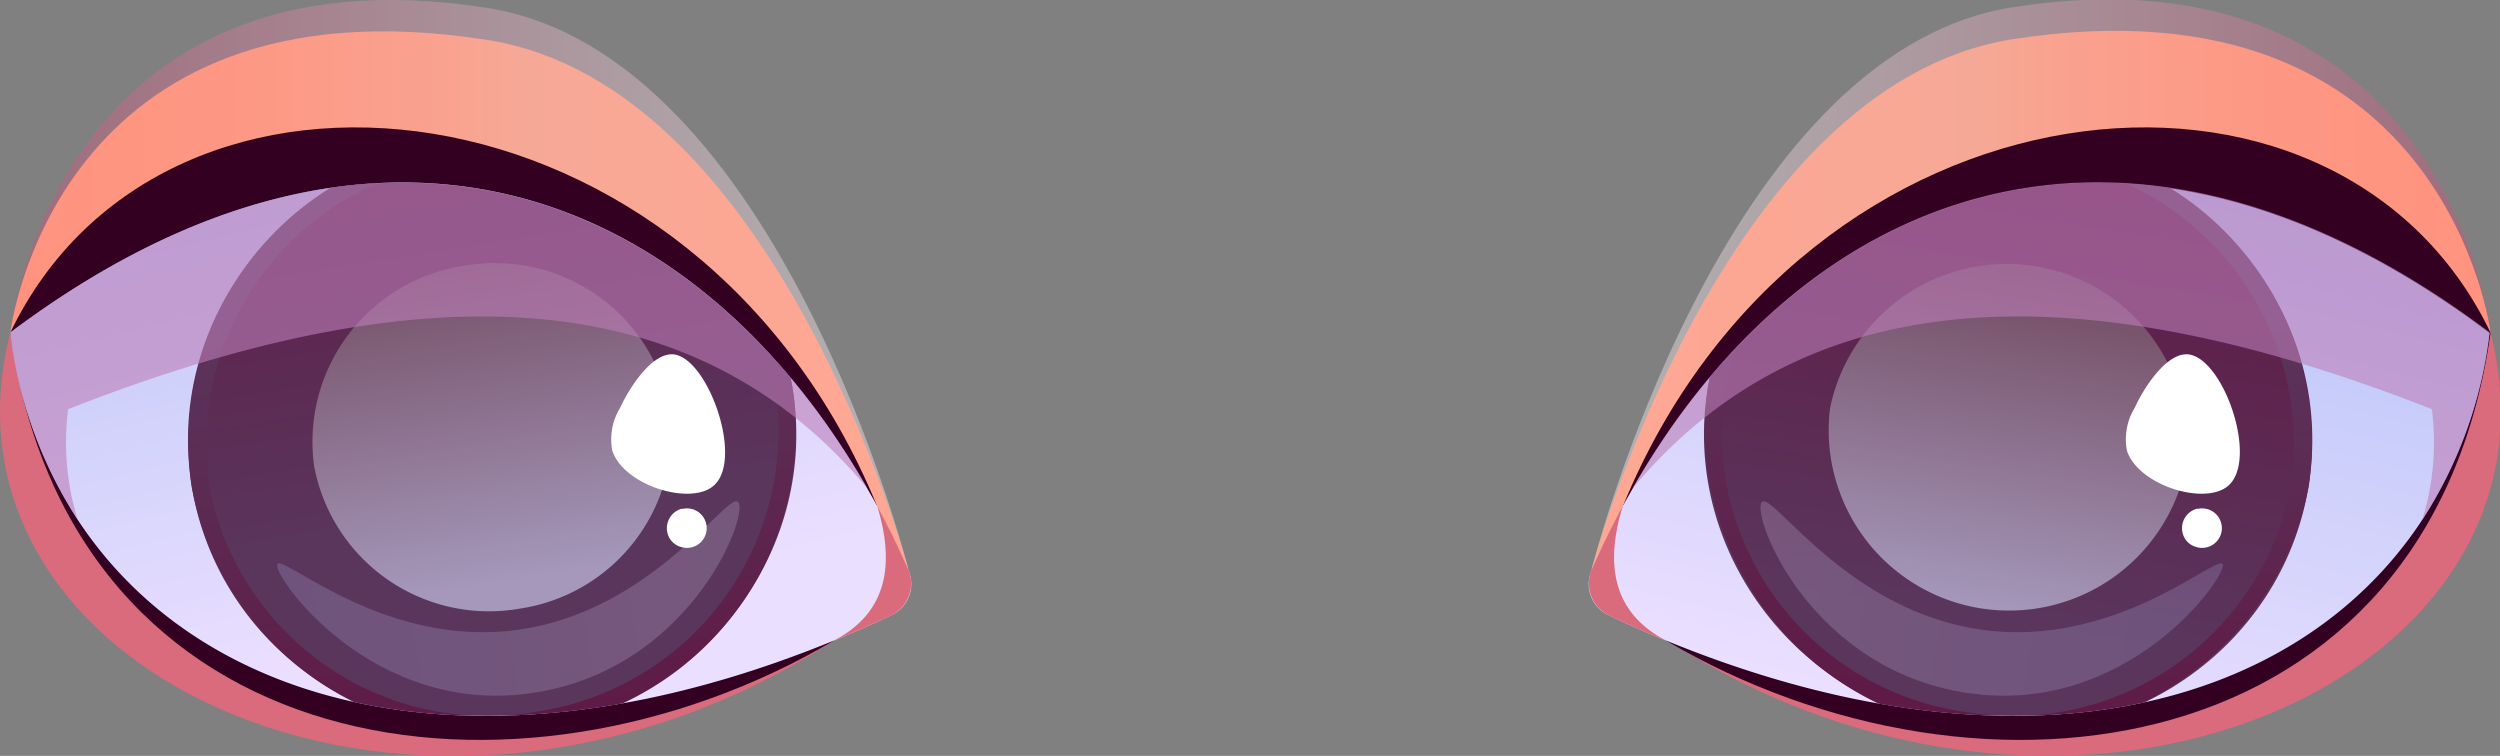 <svg xmlns="http://www.w3.org/2000/svg" xmlns:xlink="http://www.w3.org/1999/xlink" viewBox="0 0 140.53 42.49"><rect x="0" y="0" width="140.53" height="42.49" fill="#808080" stroke="none"/><defs><style>.cls-1{fill:none;}.cls-2{isolation:isolate;}.cls-11,.cls-14,.cls-15,.cls-21,.cls-3{mix-blend-mode:multiply;}.cls-15,.cls-3{opacity:0.4;}.cls-3{fill:url(#_285_2);}.cls-4{fill:url(#_56);}.cls-5{fill:#da6b7c;}.cls-6{fill:#302;}.cls-7{fill:url(#_300);}.cls-8{clip-path:url(#clip-path);}.cls-9{fill:url(#linear-gradient);}.cls-10{fill:url(#linear-gradient-2);}.cls-11{fill:url(#_191);}.cls-12{fill:#fff;}.cls-13,.cls-22{mix-blend-mode:color-dodge;opacity:0.2;}.cls-13{fill:url(#_300-2);}.cls-14{fill:#bc7eb7;opacity:0.6;}.cls-15{fill:url(#_285_2-2);}.cls-16{fill:url(#_56-2);}.cls-17{fill:url(#_300-3);}.cls-18{clip-path:url(#clip-path-2);}.cls-19{fill:url(#linear-gradient-3);}.cls-20{fill:url(#linear-gradient-4);}.cls-21{fill:url(#_191-2);}.cls-22{fill:url(#_300-4);}</style><linearGradient id="_285_2" x1="89.47" y1="16.02" x2="139.95" y2="16.02" gradientUnits="userSpaceOnUse"><stop offset="0" stop-color="#fff"/><stop offset="1" stop-color="#ce4c76"/></linearGradient><linearGradient id="_56" x1="89.47" y1="16.9" x2="139.95" y2="16.9" gradientUnits="userSpaceOnUse"><stop offset="0" stop-color="#ffa793"/><stop offset="0.43" stop-color="#f6a896"/><stop offset="0.52" stop-color="#f9a28f"/><stop offset="0.76" stop-color="#fd9783"/><stop offset="1" stop-color="#ff937f"/></linearGradient><linearGradient id="_300" x1="51.17" y1="178.97" x2="51.17" y2="146.59" gradientTransform="translate(104.98 -145.06) rotate(14.15)" gradientUnits="userSpaceOnUse"><stop offset="0" stop-color="#ebdfff"/><stop offset="1" stop-color="#bac6f8"/></linearGradient><clipPath id="clip-path"><path class="cls-1" d="M140,18.7C137.68,36.75,118.74,46.31,93.64,36c-1.06-.43-2.11-.89-3.19-1.4a2,2,0,0,1-1-2.53c.55-1.25,1.15-2.48,1.78-3.65C100.83,10.75,119.22,3.11,140,18.7Z"/></clipPath><linearGradient id="linear-gradient" x1="-240.91" y1="99.8" x2="-240.91" y2="66.64" gradientTransform="matrix(0.01, 1, -1, 0.01, 197.47, 265)" gradientUnits="userSpaceOnUse"><stop offset="0.21" stop-color="#5a365d"/><stop offset="1" stop-color="#5f1945"/></linearGradient><linearGradient id="linear-gradient-2" x1="107.13" y1="79.51" x2="107.13" y2="112.67" gradientTransform="translate(15.76 -81.64) rotate(5.68)" xlink:href="#linear-gradient"/><linearGradient id="_191" x1="-240.91" y1="93.03" x2="-240.91" y2="73.4" gradientTransform="translate(364.02 -18.85) rotate(9.25)" gradientUnits="userSpaceOnUse"><stop offset="0" stop-color="#a598bb"/><stop offset="0.99" stop-color="#724a60"/></linearGradient><linearGradient id="_300-2" x1="-254.02" y1="93.03" x2="-227.8" y2="93.03" gradientTransform="translate(364.02 -18.85) rotate(9.25)" xlink:href="#_300"/><linearGradient id="_285_2-2" x1="1426.62" y1="16.02" x2="1477.1" y2="16.02" gradientTransform="matrix(-1, 0, 0, 1, 1477.68, 0)" xlink:href="#_285_2"/><linearGradient id="_56-2" x1="1426.62" y1="16.9" x2="1477.1" y2="16.9" gradientTransform="matrix(-1, 0, 0, 1, 1477.68, 0)" xlink:href="#_56"/><linearGradient id="_300-3" x1="1347.74" y1="-147.82" x2="1347.74" y2="-180.19" gradientTransform="matrix(-0.97, 0.24, 0.24, 0.97, 1372.7, -145.06)" xlink:href="#_300"/><clipPath id="clip-path-2"><path class="cls-1" d="M.58,18.7C2.85,36.75,21.79,46.31,46.89,36c1.06-.43,2.11-.89,3.19-1.4a2,2,0,0,0,1-2.53c-.55-1.25-1.15-2.48-1.78-3.65C39.7,10.75,21.31,3.11.58,18.7Z"/></clipPath><linearGradient id="linear-gradient-3" x1="1078.87" y1="-115.09" x2="1078.87" y2="-148.24" gradientTransform="matrix(-1, -0.01, -0.01, 1, 1105.75, 162.43)" xlink:href="#linear-gradient"/><linearGradient id="linear-gradient-4" x1="1437.73" y1="-52.73" x2="1437.73" y2="-19.57" gradientTransform="matrix(-1, 0.1, 0.1, 1, 1461.92, -81.64)" xlink:href="#linear-gradient"/><linearGradient id="_191-2" x1="1078.87" y1="-121.85" x2="1078.87" y2="-141.48" gradientTransform="matrix(-0.99, 0.16, 0.16, 0.99, 1113.66, -18.85)" xlink:href="#_191"/><linearGradient id="_300-4" x1="1065.76" y1="-121.85" x2="1091.98" y2="-121.85" gradientTransform="matrix(-0.99, 0.16, 0.16, 0.99, 1113.66, -18.85)" xlink:href="#_300"/></defs><g class="cls-2"><g id="Layer_2" data-name="Layer 2"><g id="Layer_1-2" data-name="Layer 1"><path class="cls-3" d="M89.47,32s7.26-29,23.64-31.59C137.49-3.41,140,18.69,140,18.69Z"/><path class="cls-4" d="M89.47,32s7.26-27.2,23.64-29.79C137.49-1.61,140,18.69,140,18.69Z"/><path class="cls-5" d="M140,18.7c5,19.35-23.18,32.22-46.31,17.27Z"/><path class="cls-6" d="M140,18.7C136.58,43.07,111.39,46.47,93.64,36Z"/><path class="cls-6" d="M91.25,28.39C101.42,3.74,131.3.62,140,18.7Z"/><path class="cls-7" d="M136.16,29.22C129.08,40,113.24,44.05,93.64,36c-1.06-.43-2.11-.89-3.18-1.4a1.93,1.93,0,0,1-1-2.53c.56-1.25,1.16-2.48,1.78-3.65.16-.31.34-.61.51-.91,9.71-17,27.82-24.11,48.19-8.79A24.58,24.58,0,0,1,136.16,29.22Z"/><g class="cls-8"><ellipse class="cls-9" cx="112.87" cy="24.58" rx="16.58" ry="17.11" transform="translate(69.86 131.78) rotate(-80.42)"/><path class="cls-10" d="M115.53,8.21A16.85,16.85,0,0,0,96,21.82a17.12,17.12,0,0,0,33.78,5.51A16.86,16.86,0,0,0,115.53,8.21ZM110.36,40A15.91,15.91,0,0,1,96.93,22a16.15,16.15,0,0,1,31.87,5.19A15.9,15.9,0,0,1,110.36,40Z"/><path class="cls-11" d="M122.87,26.21a10.14,10.14,0,0,1-20-3.26,10.14,10.14,0,0,1,20,3.26Z"/><path class="cls-12" d="M120,22.92c.48-1.07,1.77-3.11,3-3,2,.2,4,6,2.21,7.42-1.33,1.07-5-.06-5.65-2A3.39,3.39,0,0,1,120,22.92Z"/><path class="cls-13" d="M99.08,28.19c.73-.31,4.89,6.17,12.31,7.21s13.06-4.11,13.54-3.71-5.3,8.86-14.72,7.2C101.39,37.34,98.28,28.53,99.08,28.19Z"/><path class="cls-12" d="M123.52,28.59A1.13,1.13,0,0,0,122.7,30a1.07,1.07,0,0,0,.73.74,1.11,1.11,0,1,0,.09-2.13Z"/></g><path class="cls-14" d="M136.16,29.22A14.72,14.72,0,0,0,136.7,23c-20.34-8-35.4-7-44.94,4.47,9.71-17,27.82-24.11,48.19-8.79A24.58,24.58,0,0,1,136.16,29.22Z"/><path class="cls-5" d="M93.64,36c-1.06-.43-2.11-.89-3.19-1.4a2,2,0,0,1-1-2.53c.55-1.25,1.15-2.48,1.78-3.65C90.17,31.82,90.72,34.47,93.64,36Z"/><path class="cls-15" d="M51.06,32S43.8,3.05,27.42.45C3-3.41.58,18.69.58,18.69Z"/><path class="cls-16" d="M51.06,32S43.8,4.84,27.42,2.25C3-1.61.58,18.69.58,18.69Z"/><path class="cls-5" d="M.58,18.7C-4.4,38.05,23.76,50.92,46.89,36Z"/><path class="cls-6" d="M.58,18.7C4,43.07,29.14,46.47,46.89,36Z"/><path class="cls-6" d="M49.28,28.39C39.11,3.74,9.23.62.58,18.7Z"/><path class="cls-17" d="M4.37,29.22C11.45,40,27.29,44.05,46.89,36c1.06-.43,2.11-.89,3.18-1.4a1.93,1.93,0,0,0,1-2.53c-.56-1.25-1.16-2.48-1.78-3.65-.16-.31-.34-.61-.51-.91C39.06,10.49,21,3.37.58,18.69A24.58,24.58,0,0,0,4.37,29.22Z"/><g class="cls-18"><ellipse class="cls-19" cx="27.66" cy="24.58" rx="17.11" ry="16.58" transform="translate(-3.7 4.94) rotate(-9.58)"/><path class="cls-20" d="M10.77,27.33A16.85,16.85,0,0,0,30.32,40.94,16.85,16.85,0,0,0,44.55,21.82,16.85,16.85,0,0,0,25,8.21,16.86,16.86,0,0,0,10.77,27.33Zm1-.16a15.91,15.91,0,0,1,13.42-18A15.9,15.9,0,0,1,43.6,22,15.92,15.92,0,0,1,30.17,40,15.9,15.9,0,0,1,11.73,27.17Z"/><path class="cls-21" d="M17.66,26.21a10,10,0,0,0,11.57,8A10,10,0,0,0,37.66,23a10,10,0,0,0-11.58-8.06A10,10,0,0,0,17.66,26.21Z"/><path class="cls-12" d="M34.86,22.92c.49-1.07,1.77-3.11,3-3,1.95.2,4,6,2.21,7.42-1.33,1.07-5-.06-5.65-2A3.39,3.39,0,0,1,34.86,22.92Z"/><path class="cls-22" d="M41.45,28.19c-.73-.31-4.89,6.17-12.31,7.21S16.08,31.29,15.6,31.69s5.3,8.86,14.72,7.2C39.14,37.34,42.25,28.53,41.45,28.19Z"/><path class="cls-12" d="M38.35,28.59A1.13,1.13,0,0,0,37.53,30a1.07,1.07,0,0,0,.73.74,1.11,1.11,0,1,0,.09-2.13Z"/></g><path class="cls-14" d="M4.37,29.22A14.72,14.72,0,0,1,3.83,23c20.34-8,35.4-7,44.94,4.47C39.06,10.49,21,3.37.58,18.69A24.58,24.58,0,0,0,4.37,29.22Z"/><path class="cls-5" d="M46.89,36c1.06-.43,2.11-.89,3.19-1.4a2,2,0,0,0,1-2.53c-.55-1.25-1.15-2.48-1.78-3.65C50.35,31.82,49.81,34.47,46.89,36Z"/></g></g></g></svg>